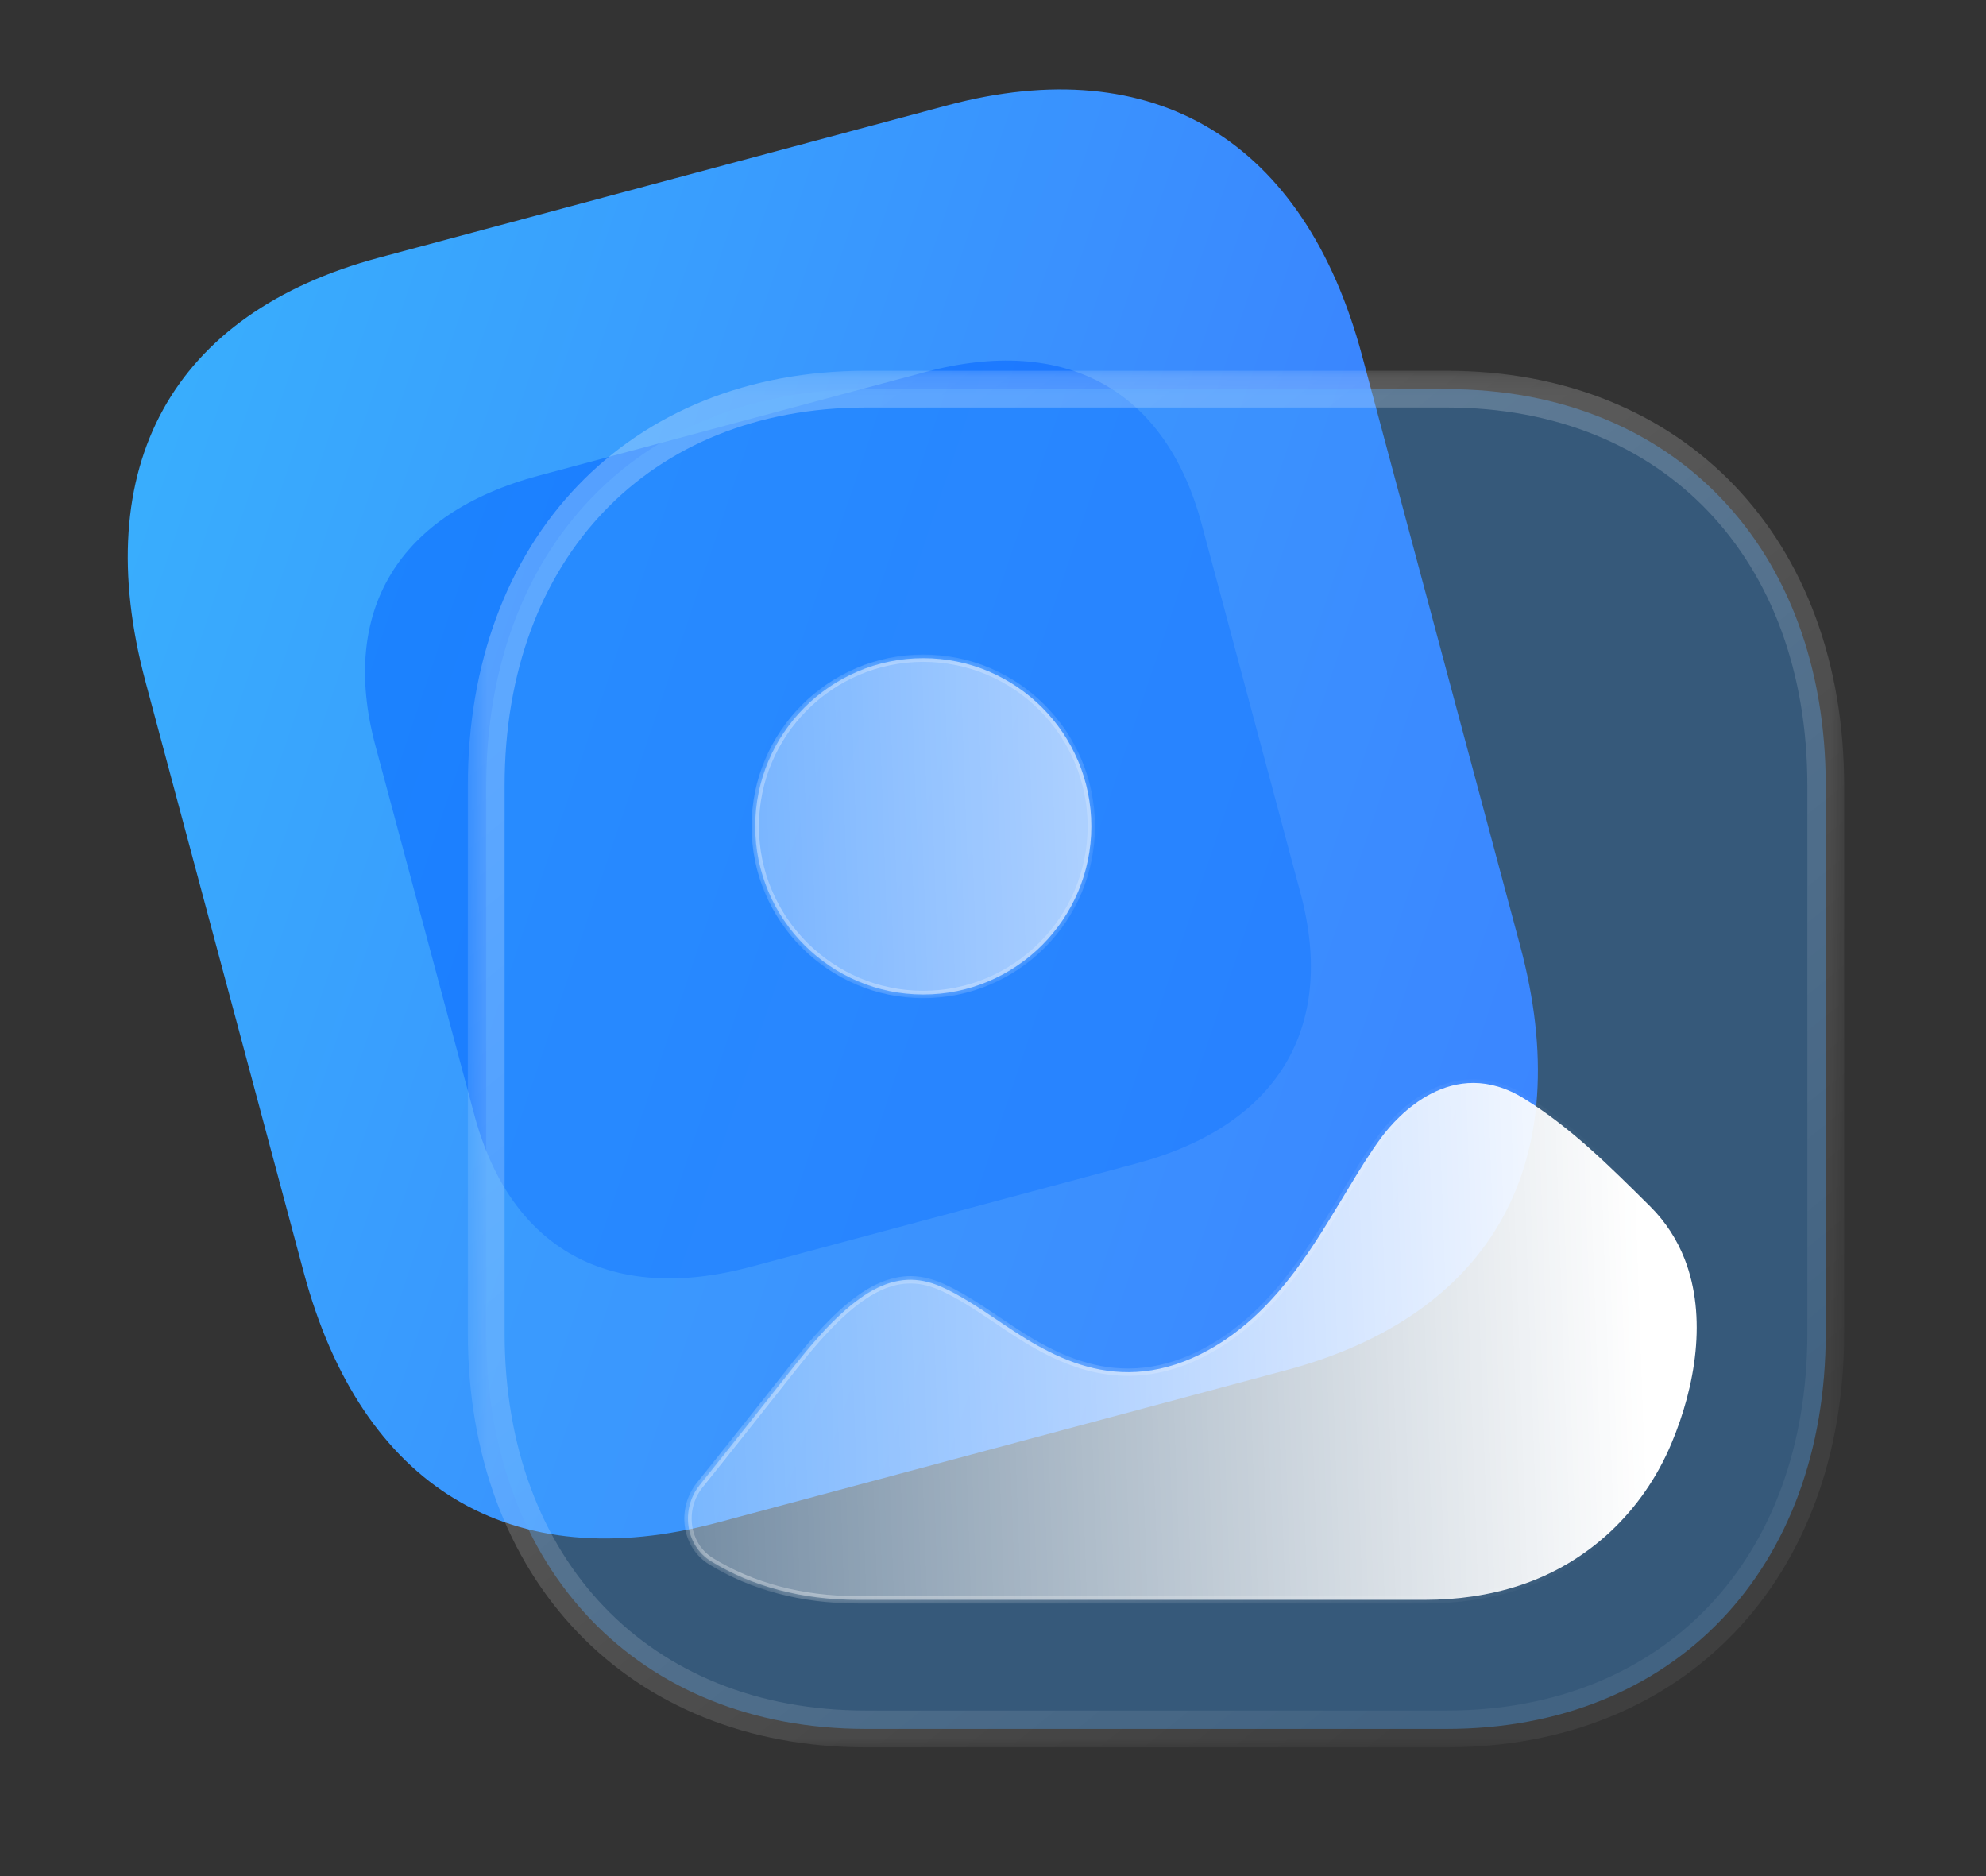 <svg xmlns="http://www.w3.org/2000/svg" width="108" height="102" viewBox="0 0 108 102" fill="none">
    <rect x="0" y="0" width="108" height="102" fill="#333333" stroke="none"/>
    <path
        d="M20.613 14.008L51.516 5.727C62.777 2.71 70.935 7.632 74.071 19.338L82.67 51.43C85.807 63.136 81.203 71.478 69.942 74.495L39.039 82.776C27.777 85.793 19.649 80.863 16.512 69.157L7.913 37.065C4.777 25.359 9.351 17.025 20.613 14.008Z"
        fill="url(#paint0_linear_1360_167)" />
    <path
        d="M29.303 25.858L50.291 20.234C57.94 18.185 63.385 21.172 65.347 28.494L70.725 48.568C72.688 55.891 69.466 61.2 61.817 63.25L40.829 68.874C33.18 70.923 27.755 67.93 25.793 60.608L20.414 40.534C18.452 33.212 21.654 27.907 29.303 25.858Z"
        fill="#0062FF" fill-opacity="0.5" />
    <path
        d="M78.67 21.156L47.092 21.156C34.745 21.156 26.441 29.825 26.441 42.718L26.441 72.475C26.441 85.332 34.745 94 47.092 94L78.67 94C91.017 94 99.285 85.332 99.285 72.475L99.285 42.718C99.285 29.825 91.017 21.156 78.67 21.156Z"
        fill="#3EA0FE" fill-opacity="0.35" />
    <mask id="mask0_1360_167" style="mask-type:luminance" maskUnits="userSpaceOnUse" x="25" y="20"
        width="76" height="76">
        <path d="M25.441 20.156L100.441 20.156L100.441 95.156L25.441 95.156L25.441 20.156Z"
            fill="white" />
        <path
            d="M78.67 21.156L47.092 21.156C34.745 21.156 26.441 29.825 26.441 42.718L26.441 72.475C26.441 85.332 34.745 94 47.092 94L78.67 94C91.017 94 99.285 85.332 99.285 72.475L99.285 42.718C99.285 29.825 91.017 21.156 78.67 21.156Z"
            fill="black" />
    </mask>
    <g mask="url(#mask0_1360_167)">
        <path
            d="M78.67 22.156C79.222 22.156 79.67 21.709 79.67 21.156C79.67 20.604 79.222 20.156 78.67 20.156L78.67 22.156ZM78.67 20.156C78.118 20.156 77.67 20.604 77.67 21.156C77.67 21.709 78.118 22.156 78.67 22.156L78.67 20.156ZM78.67 20.156L47.092 20.156L47.092 22.156L78.67 22.156L78.67 20.156ZM47.092 20.156C40.676 20.156 35.242 22.414 31.414 26.41C27.59 30.403 25.441 36.055 25.441 42.718L27.441 42.718C27.441 36.488 29.444 31.359 32.859 27.794C36.27 24.233 41.161 22.156 47.092 22.156L47.092 20.156ZM25.441 42.718L25.441 72.475L27.441 72.475L27.441 42.718L25.441 42.718ZM25.441 72.475C25.441 79.121 27.59 84.763 31.415 88.751C35.242 92.743 40.676 95 47.092 95L47.092 93C41.161 93 36.269 90.924 32.858 87.367C29.443 83.806 27.441 78.686 27.441 72.475L25.441 72.475ZM47.092 95L78.67 95L78.67 93L47.092 93L47.092 95ZM78.67 95C85.087 95 90.512 92.742 94.33 88.75C98.145 84.762 100.285 79.12 100.285 72.475L98.285 72.475C98.285 78.687 96.291 83.808 92.885 87.368C89.483 90.924 84.601 93 78.67 93L78.67 95ZM100.285 72.475L100.285 42.718L98.285 42.718L98.285 72.475L100.285 72.475ZM100.285 42.718C100.285 36.056 98.146 30.404 94.331 26.411C90.512 22.414 85.087 20.156 78.67 20.156L78.67 22.156C84.601 22.156 89.483 24.232 92.885 27.793C96.29 31.358 98.285 36.487 98.285 42.718L100.285 42.718Z"
            fill="url(#paint1_linear_1360_167)" />
    </g>
    <path fill-rule="evenodd" clip-rule="evenodd"
        d="M41.07 44.926C41.07 49.966 45.167 54.069 50.209 54.069C55.247 54.069 59.347 49.966 59.347 44.926C59.347 39.886 55.247 35.783 50.209 35.783C45.167 35.783 41.07 39.886 41.07 44.926ZM90.893 78.479C92.202 75.369 92.838 71.595 91.613 68.455C91.205 67.414 90.595 66.444 89.738 65.591C87.491 63.36 85.391 61.277 82.894 59.737C78.974 57.291 75.947 60.726 75.131 61.824C74.48 62.702 73.904 63.654 73.32 64.62C73.199 64.821 73.077 65.023 72.954 65.225L72.925 65.273C71.189 68.149 69.195 71.451 65.757 73.377C60.734 76.158 56.92 73.596 54.177 71.731C53.147 71.037 52.147 70.38 51.15 69.942C48.694 68.882 46.483 70.089 43.203 74.256C41.482 76.434 39.776 78.592 38.047 80.744C37.014 82.031 37.26 84.016 38.654 84.876C40.879 86.246 43.593 86.982 46.66 86.982L77.481 86.982C79.22 86.982 80.963 86.744 82.626 86.201C86.369 84.978 89.341 82.178 90.893 78.479Z"
        fill="url(#paint2_linear_1360_167)" />
    <mask id="mask1_1360_167" style="mask-type:luminance" maskUnits="userSpaceOnUse" x="37" y="35"
        width="56" height="52">
        <path fill-rule="evenodd" clip-rule="evenodd"
            d="M41.07 44.926C41.07 49.966 45.167 54.069 50.209 54.069C55.247 54.069 59.347 49.966 59.347 44.926C59.347 39.886 55.247 35.783 50.209 35.783C45.167 35.783 41.07 39.886 41.07 44.926ZM90.893 78.479C92.202 75.369 92.838 71.595 91.613 68.455C91.205 67.414 90.595 66.444 89.738 65.591C87.491 63.36 85.391 61.277 82.894 59.737C78.974 57.291 75.947 60.726 75.131 61.824C74.48 62.702 73.904 63.654 73.32 64.62C73.199 64.821 73.077 65.023 72.954 65.225L72.925 65.273C71.189 68.149 69.195 71.451 65.757 73.377C60.734 76.158 56.92 73.596 54.177 71.731C53.147 71.037 52.147 70.38 51.15 69.942C48.694 68.882 46.483 70.089 43.203 74.256C41.482 76.434 39.776 78.592 38.047 80.744C37.014 82.031 37.26 84.016 38.654 84.876C40.879 86.246 43.593 86.982 46.66 86.982L77.481 86.982C79.22 86.982 80.963 86.744 82.626 86.201C86.369 84.978 89.341 82.178 90.893 78.479Z"
            fill="white" />
    </mask>
    <g mask="url(#mask1_1360_167)">
        <path
            d="M82.894 59.737L82.788 59.907L82.789 59.907L82.894 59.737ZM51.15 69.942L51.231 69.759L51.23 69.759L51.15 69.942ZM50.209 53.869C45.278 53.869 41.27 49.856 41.27 44.926L40.87 44.926C40.87 50.077 45.056 54.269 50.209 54.269L50.209 53.869ZM59.147 44.926C59.147 49.856 55.136 53.869 50.209 53.869L50.209 54.269C55.358 54.269 59.547 50.077 59.547 44.926L59.147 44.926ZM50.209 35.983C55.136 35.983 59.147 39.996 59.147 44.926L59.547 44.926C59.547 39.775 55.358 35.583 50.209 35.583L50.209 35.983ZM41.27 44.926C41.27 39.996 45.278 35.983 50.209 35.983L50.209 35.583C45.056 35.583 40.87 39.775 40.87 44.926L41.27 44.926ZM91.427 68.528C92.625 71.599 92.008 75.315 90.708 78.401L91.077 78.557C92.396 75.424 93.051 71.591 91.8 68.382L91.427 68.528ZM89.597 65.732C90.433 66.565 91.028 67.511 91.427 68.528L91.8 68.382C91.382 67.317 90.757 66.323 89.879 65.449L89.597 65.732ZM82.789 59.907C85.263 61.433 87.347 63.499 89.597 65.732L89.879 65.449C87.635 63.222 85.519 61.121 82.999 59.567L82.789 59.907ZM75.291 61.944C75.692 61.404 76.631 60.3 77.94 59.63C79.236 58.966 80.897 58.727 82.788 59.907L83 59.567C80.971 58.302 79.158 58.557 77.757 59.274C76.369 59.984 75.386 61.146 74.971 61.705L75.291 61.944ZM73.492 64.723C74.076 63.756 74.647 62.812 75.291 61.944L74.971 61.705C74.313 62.592 73.732 63.553 73.149 64.516L73.492 64.723ZM73.125 65.329C73.248 65.127 73.37 64.924 73.492 64.723L73.149 64.516C73.028 64.718 72.906 64.919 72.783 65.121L73.125 65.329ZM73.096 65.376L73.125 65.329L72.783 65.121L72.754 65.169L73.096 65.376ZM65.854 73.552C69.345 71.597 71.364 68.245 73.096 65.376L72.754 65.169C71.013 68.052 69.044 71.306 65.659 73.202L65.854 73.552ZM54.064 71.897C55.433 72.827 57.098 73.953 59.059 74.489C61.031 75.028 63.294 74.969 65.854 73.552L65.659 73.202C63.196 74.566 61.041 74.616 59.165 74.103C57.277 73.587 55.664 72.5 54.289 71.566L54.064 71.897ZM51.07 70.125C52.047 70.555 53.033 71.201 54.064 71.897L54.289 71.566C53.261 70.872 52.246 70.205 51.231 69.759L51.07 70.125ZM43.36 74.38C44.997 72.301 46.349 70.985 47.581 70.315C48.798 69.653 49.9 69.62 51.071 70.126L51.23 69.759C49.944 69.204 48.713 69.244 47.39 69.963C46.083 70.674 44.69 72.044 43.046 74.132L43.36 74.38ZM38.203 80.869C39.932 78.717 41.639 76.558 43.36 74.38L43.046 74.132C41.325 76.31 39.619 78.468 37.892 80.618L38.203 80.869ZM38.759 84.706C37.479 83.915 37.237 82.072 38.203 80.869L37.892 80.618C36.791 81.989 37.042 84.116 38.549 85.046L38.759 84.706ZM46.66 86.782C43.625 86.782 40.949 86.054 38.759 84.706L38.549 85.046C40.809 86.438 43.561 87.182 46.66 87.182L46.66 86.782ZM77.481 86.782L46.66 86.782L46.66 87.182L77.481 87.182L77.481 86.782ZM82.564 86.011C80.924 86.547 79.202 86.782 77.481 86.782L77.481 87.182C79.238 87.182 81.003 86.942 82.688 86.391L82.564 86.011ZM90.708 78.401C89.178 82.049 86.25 84.807 82.564 86.011L82.688 86.391C86.489 85.15 89.504 82.307 91.077 78.557L90.708 78.401Z"
            fill="url(#paint3_linear_1360_167)" fill-opacity="0.5" />
    </g>
    <defs>
        <linearGradient id="paint0_linear_1360_167" x1="7.732" y1="17.459" x2="91.472"
            y2="45.626" gradientUnits="userSpaceOnUse">
            <stop stop-color="#39AFFD" />
            <stop offset="1" stop-color="#3A76FF" />
        </linearGradient>
        <linearGradient id="paint1_linear_1360_167" x1="38.036" y1="29.643" x2="84.503"
            y2="87.193" gradientUnits="userSpaceOnUse">
            <stop stop-color="white" stop-opacity="0.25" />
            <stop offset="1" stop-color="white" stop-opacity="0.06" />
        </linearGradient>
        <linearGradient id="paint2_linear_1360_167" x1="88.379" y1="45.029" x2="27.285"
            y2="47.163" gradientUnits="userSpaceOnUse">
            <stop stop-color="white" />
            <stop offset="1" stop-color="white" stop-opacity="0.2" />
        </linearGradient>
        <linearGradient id="paint3_linear_1360_167" x1="43.322" y1="52.958" x2="89.902"
            y2="53.233" gradientUnits="userSpaceOnUse">
            <stop stop-color="white" />
            <stop offset="1" stop-color="white" stop-opacity="0" />
        </linearGradient>
    </defs>
</svg>